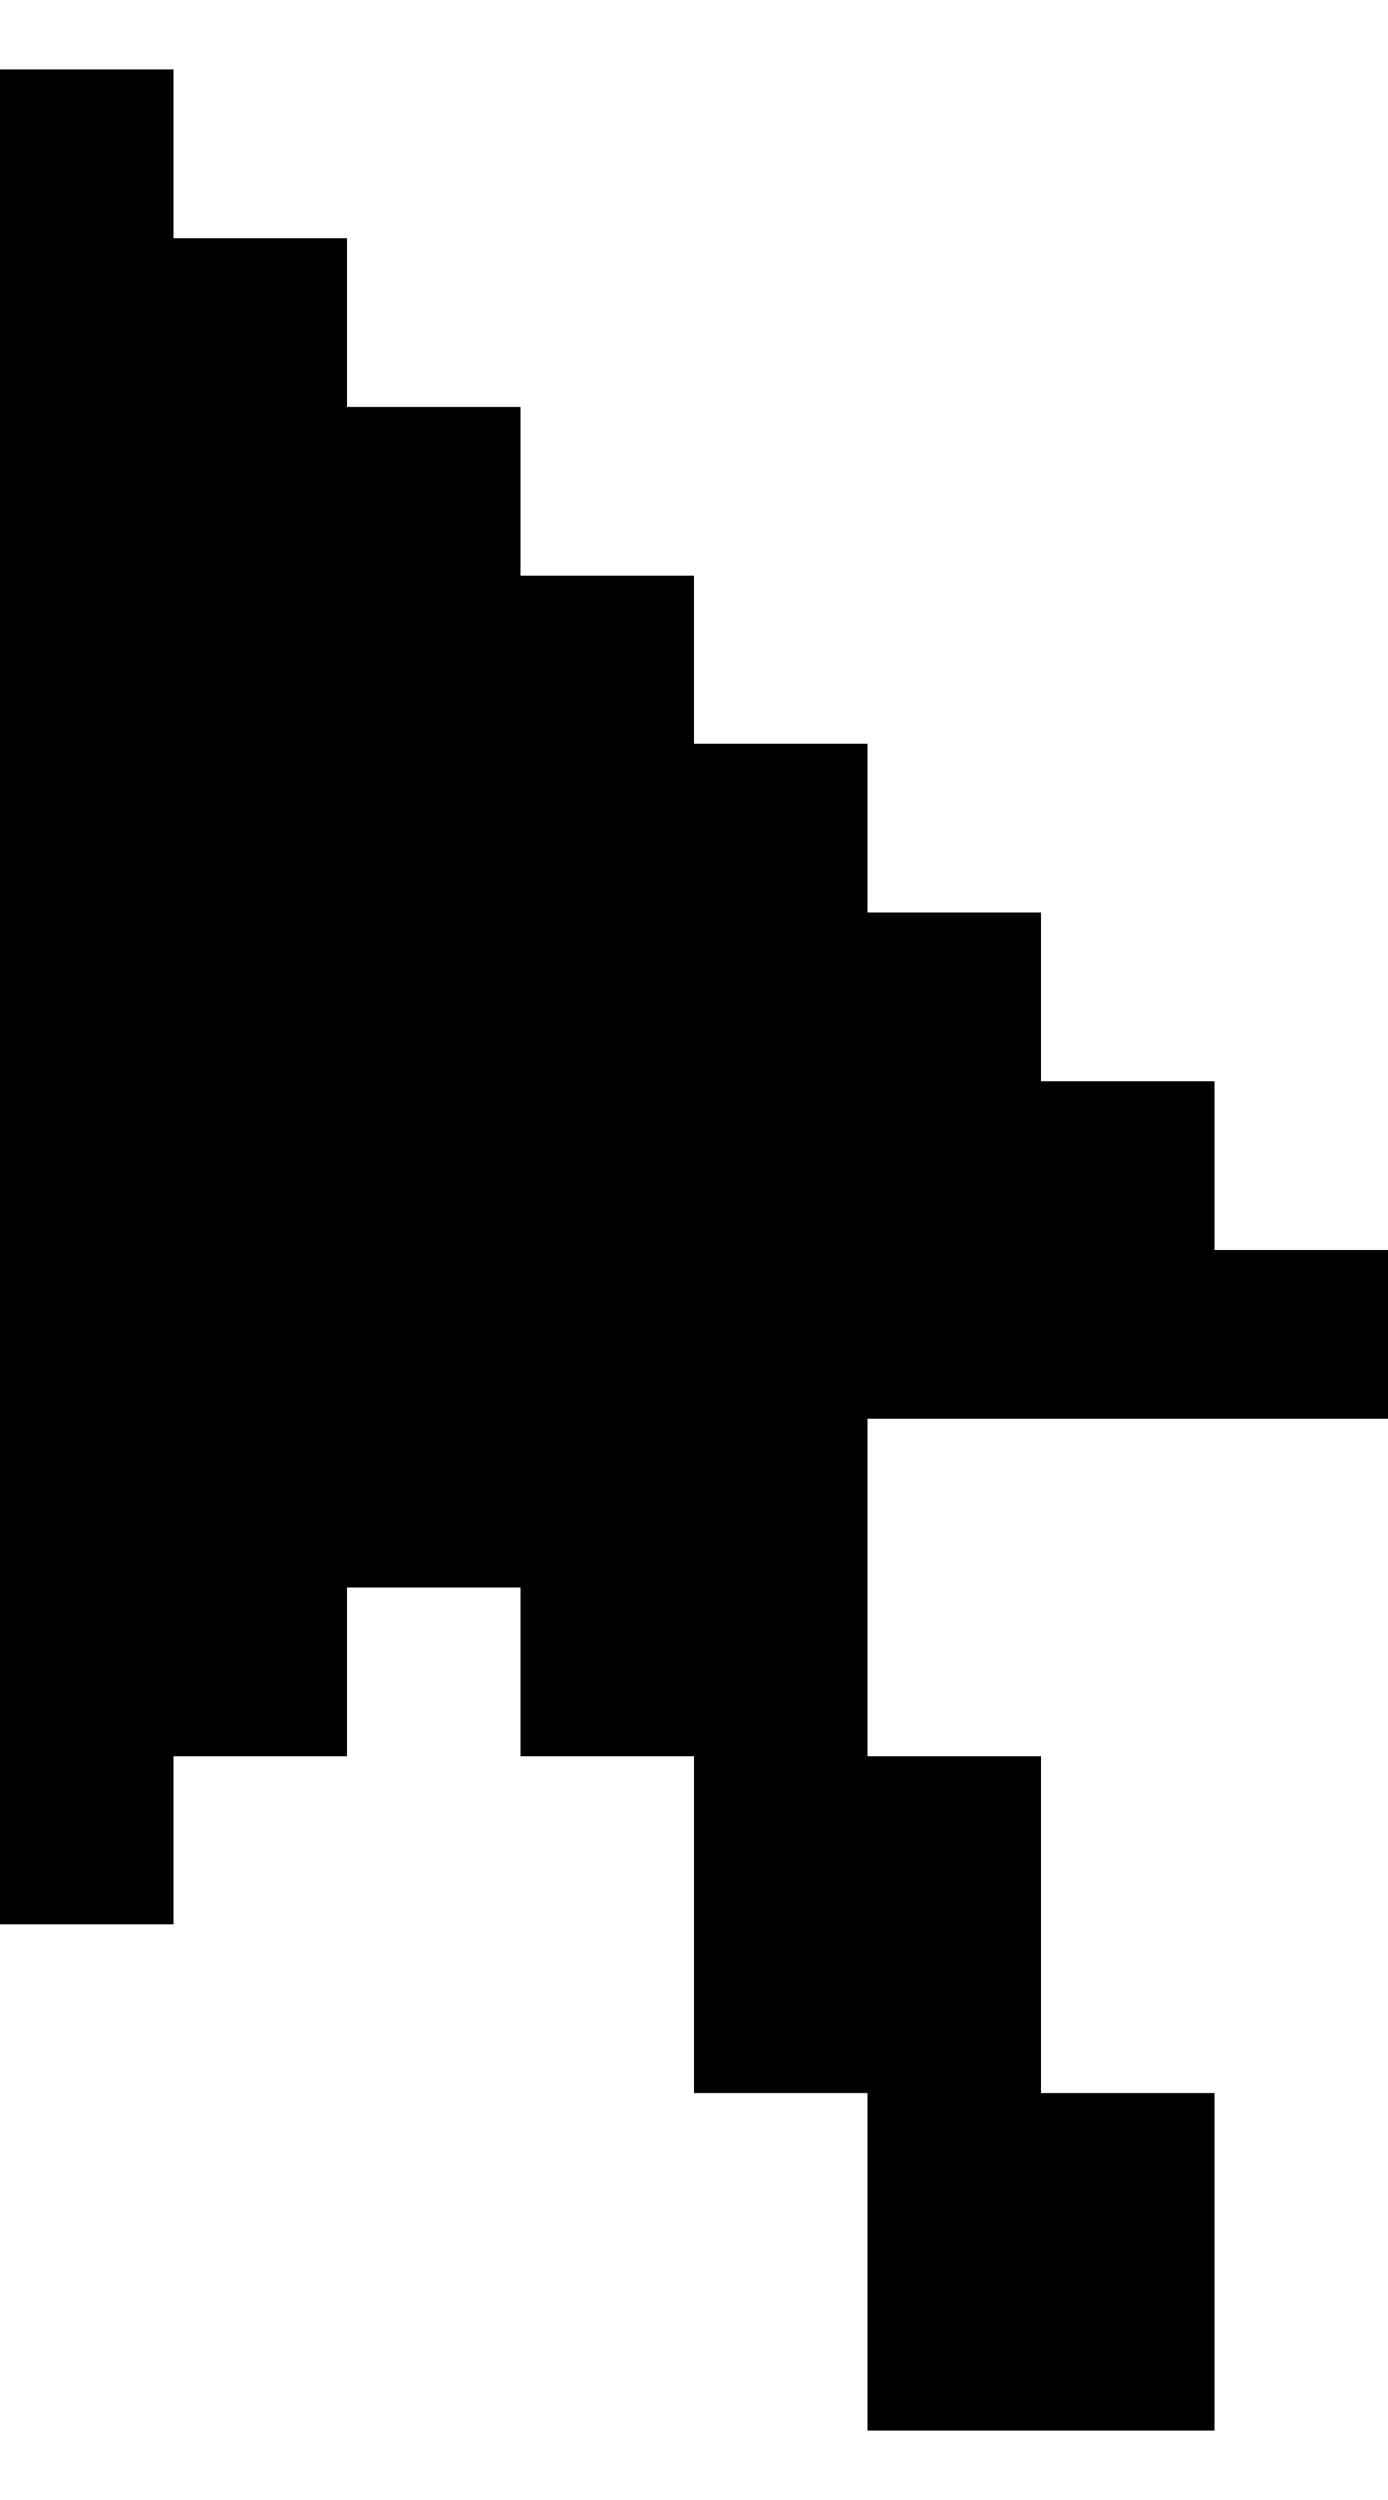 <?xml version="1.0" encoding="UTF-8"?>
<svg xmlns="http://www.w3.org/2000/svg" xmlns:xlink="http://www.w3.org/1999/xlink" width="10px" height="18px" viewBox="0 0 10 17" version="1.1">
<g id="surface1">
<path style=" stroke:none;fill-rule:evenodd;fill:rgb(0%,0%,0%);fill-opacity:1;" d="M 1.25 0.605 L 1.25 1.215 L 2.5 1.215 L 2.5 2.43 L 3.75 2.43 L 3.75 3.645 L 5 3.645 L 5 4.855 L 6.25 4.855 L 6.25 6.07 L 7.5 6.07 L 7.5 7.285 L 8.75 7.285 L 8.75 8.5 L 10 8.5 L 10 9.715 L 6.25 9.715 L 6.25 12.145 L 7.5 12.145 L 7.5 14.57 L 8.75 14.57 L 8.75 17 L 6.25 17 L 6.25 14.57 L 5 14.57 L 5 12.145 L 3.75 12.145 L 3.75 10.93 L 2.5 10.93 L 2.5 12.145 L 1.25 12.145 L 1.25 13.355 L 0 13.355 L 0 0 L 1.25 0 Z M 1.25 0.605 "/>
</g>
</svg>
